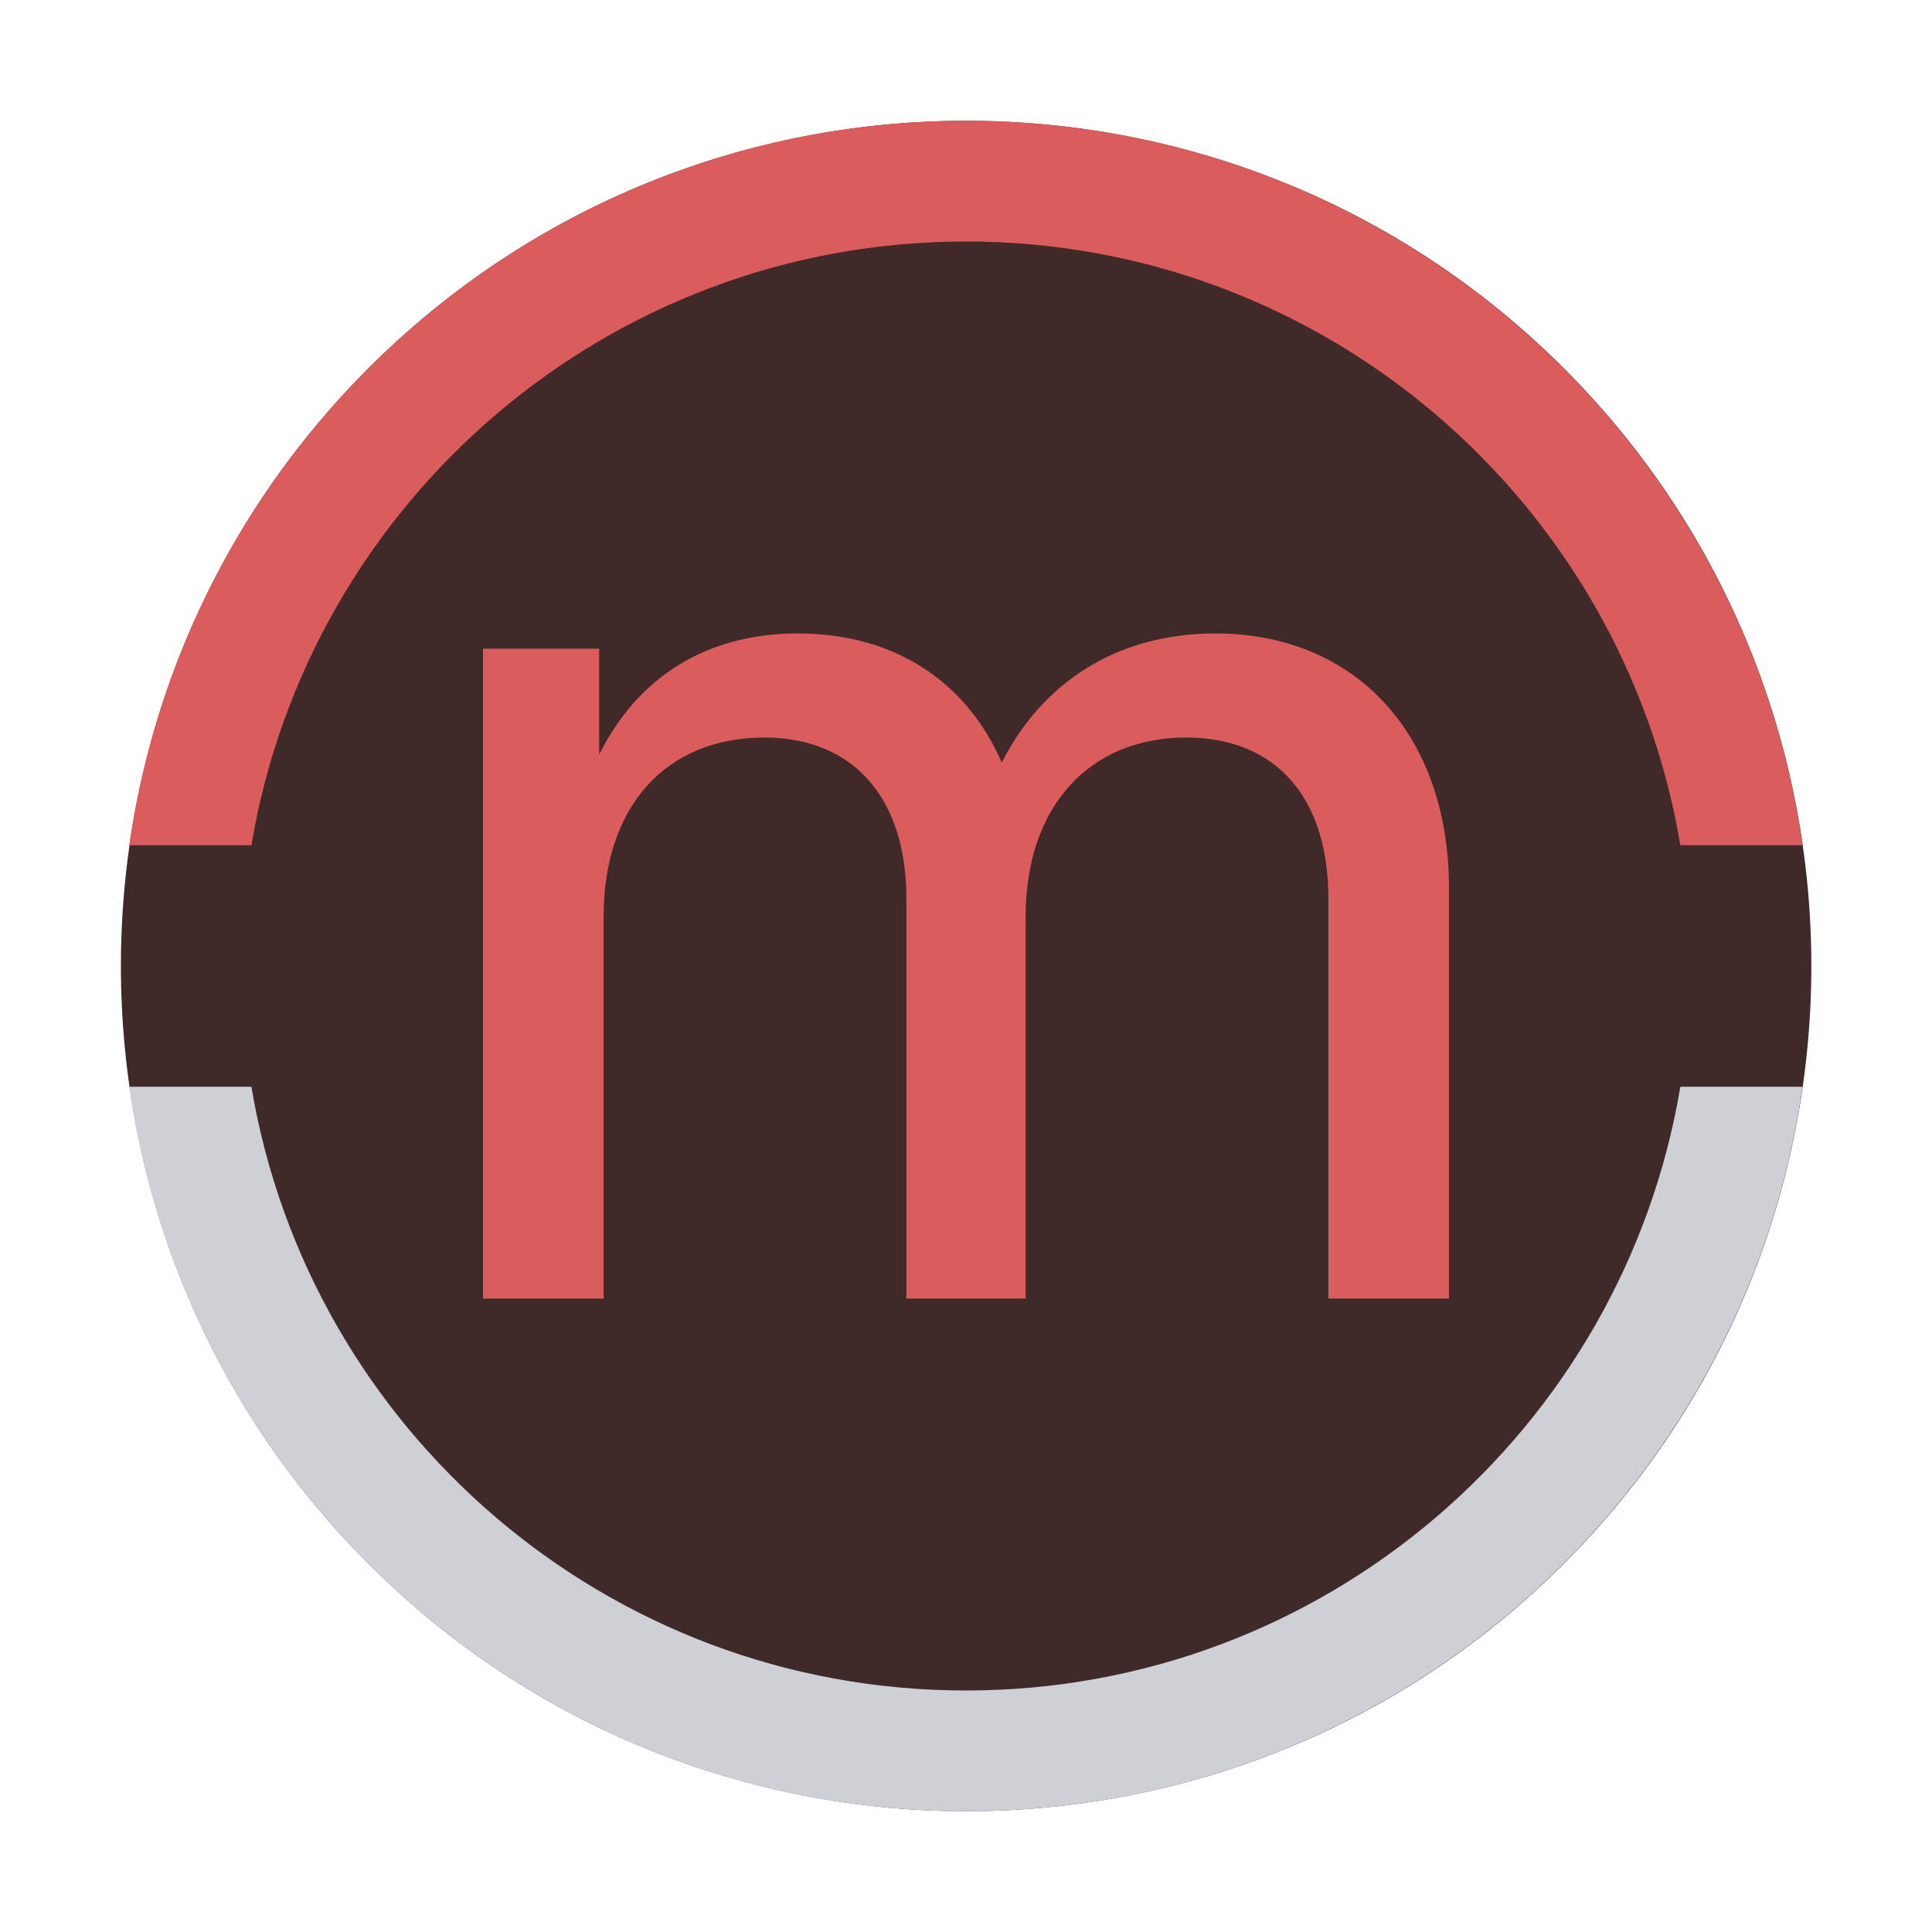<svg width="16" height="16" viewBox="0 0 16 16" fill="none" xmlns="http://www.w3.org/2000/svg">
<path d="M12.951 3.05C15.684 5.784 15.684 10.216 12.951 12.95C10.217 15.683 5.785 15.683 3.051 12.95C0.318 10.216 0.318 5.784 3.051 3.05C5.785 0.317 10.217 0.317 12.951 3.05Z" fill="#402929"/>
<path d="M10.066 5.246C9.254 5.246 8.636 5.647 8.296 6.315C8.004 5.643 7.406 5.246 6.607 5.246C5.849 5.246 5.281 5.609 4.962 6.249V5.372H4V10.754H4.999V7.59C4.999 6.681 5.514 6.108 6.329 6.108C7.075 6.108 7.506 6.618 7.506 7.438V10.754H8.494V7.59C8.494 6.681 9.02 6.108 9.824 6.108C10.576 6.108 11.001 6.618 11.001 7.438V10.754H12V7.359C12 6.071 11.217 5.246 10.066 5.246Z" fill="#DB5C5C"/>
<path d="M1.07 9C1.556 12.392 4.473 15 7.999 15C11.526 15 14.443 12.392 14.928 9H13.916C13.44 11.838 10.972 14 7.999 14C5.026 14 2.558 11.838 2.082 9H1.07Z" fill="#CED0D6"/>
<path d="M13.916 7H14.928C14.443 3.608 11.526 1 7.999 1C4.473 1 1.556 3.608 1.07 7H2.082C2.558 4.162 5.026 2 7.999 2C10.972 2 13.44 4.162 13.916 7Z" fill="#DB5C5C"/>
</svg>
